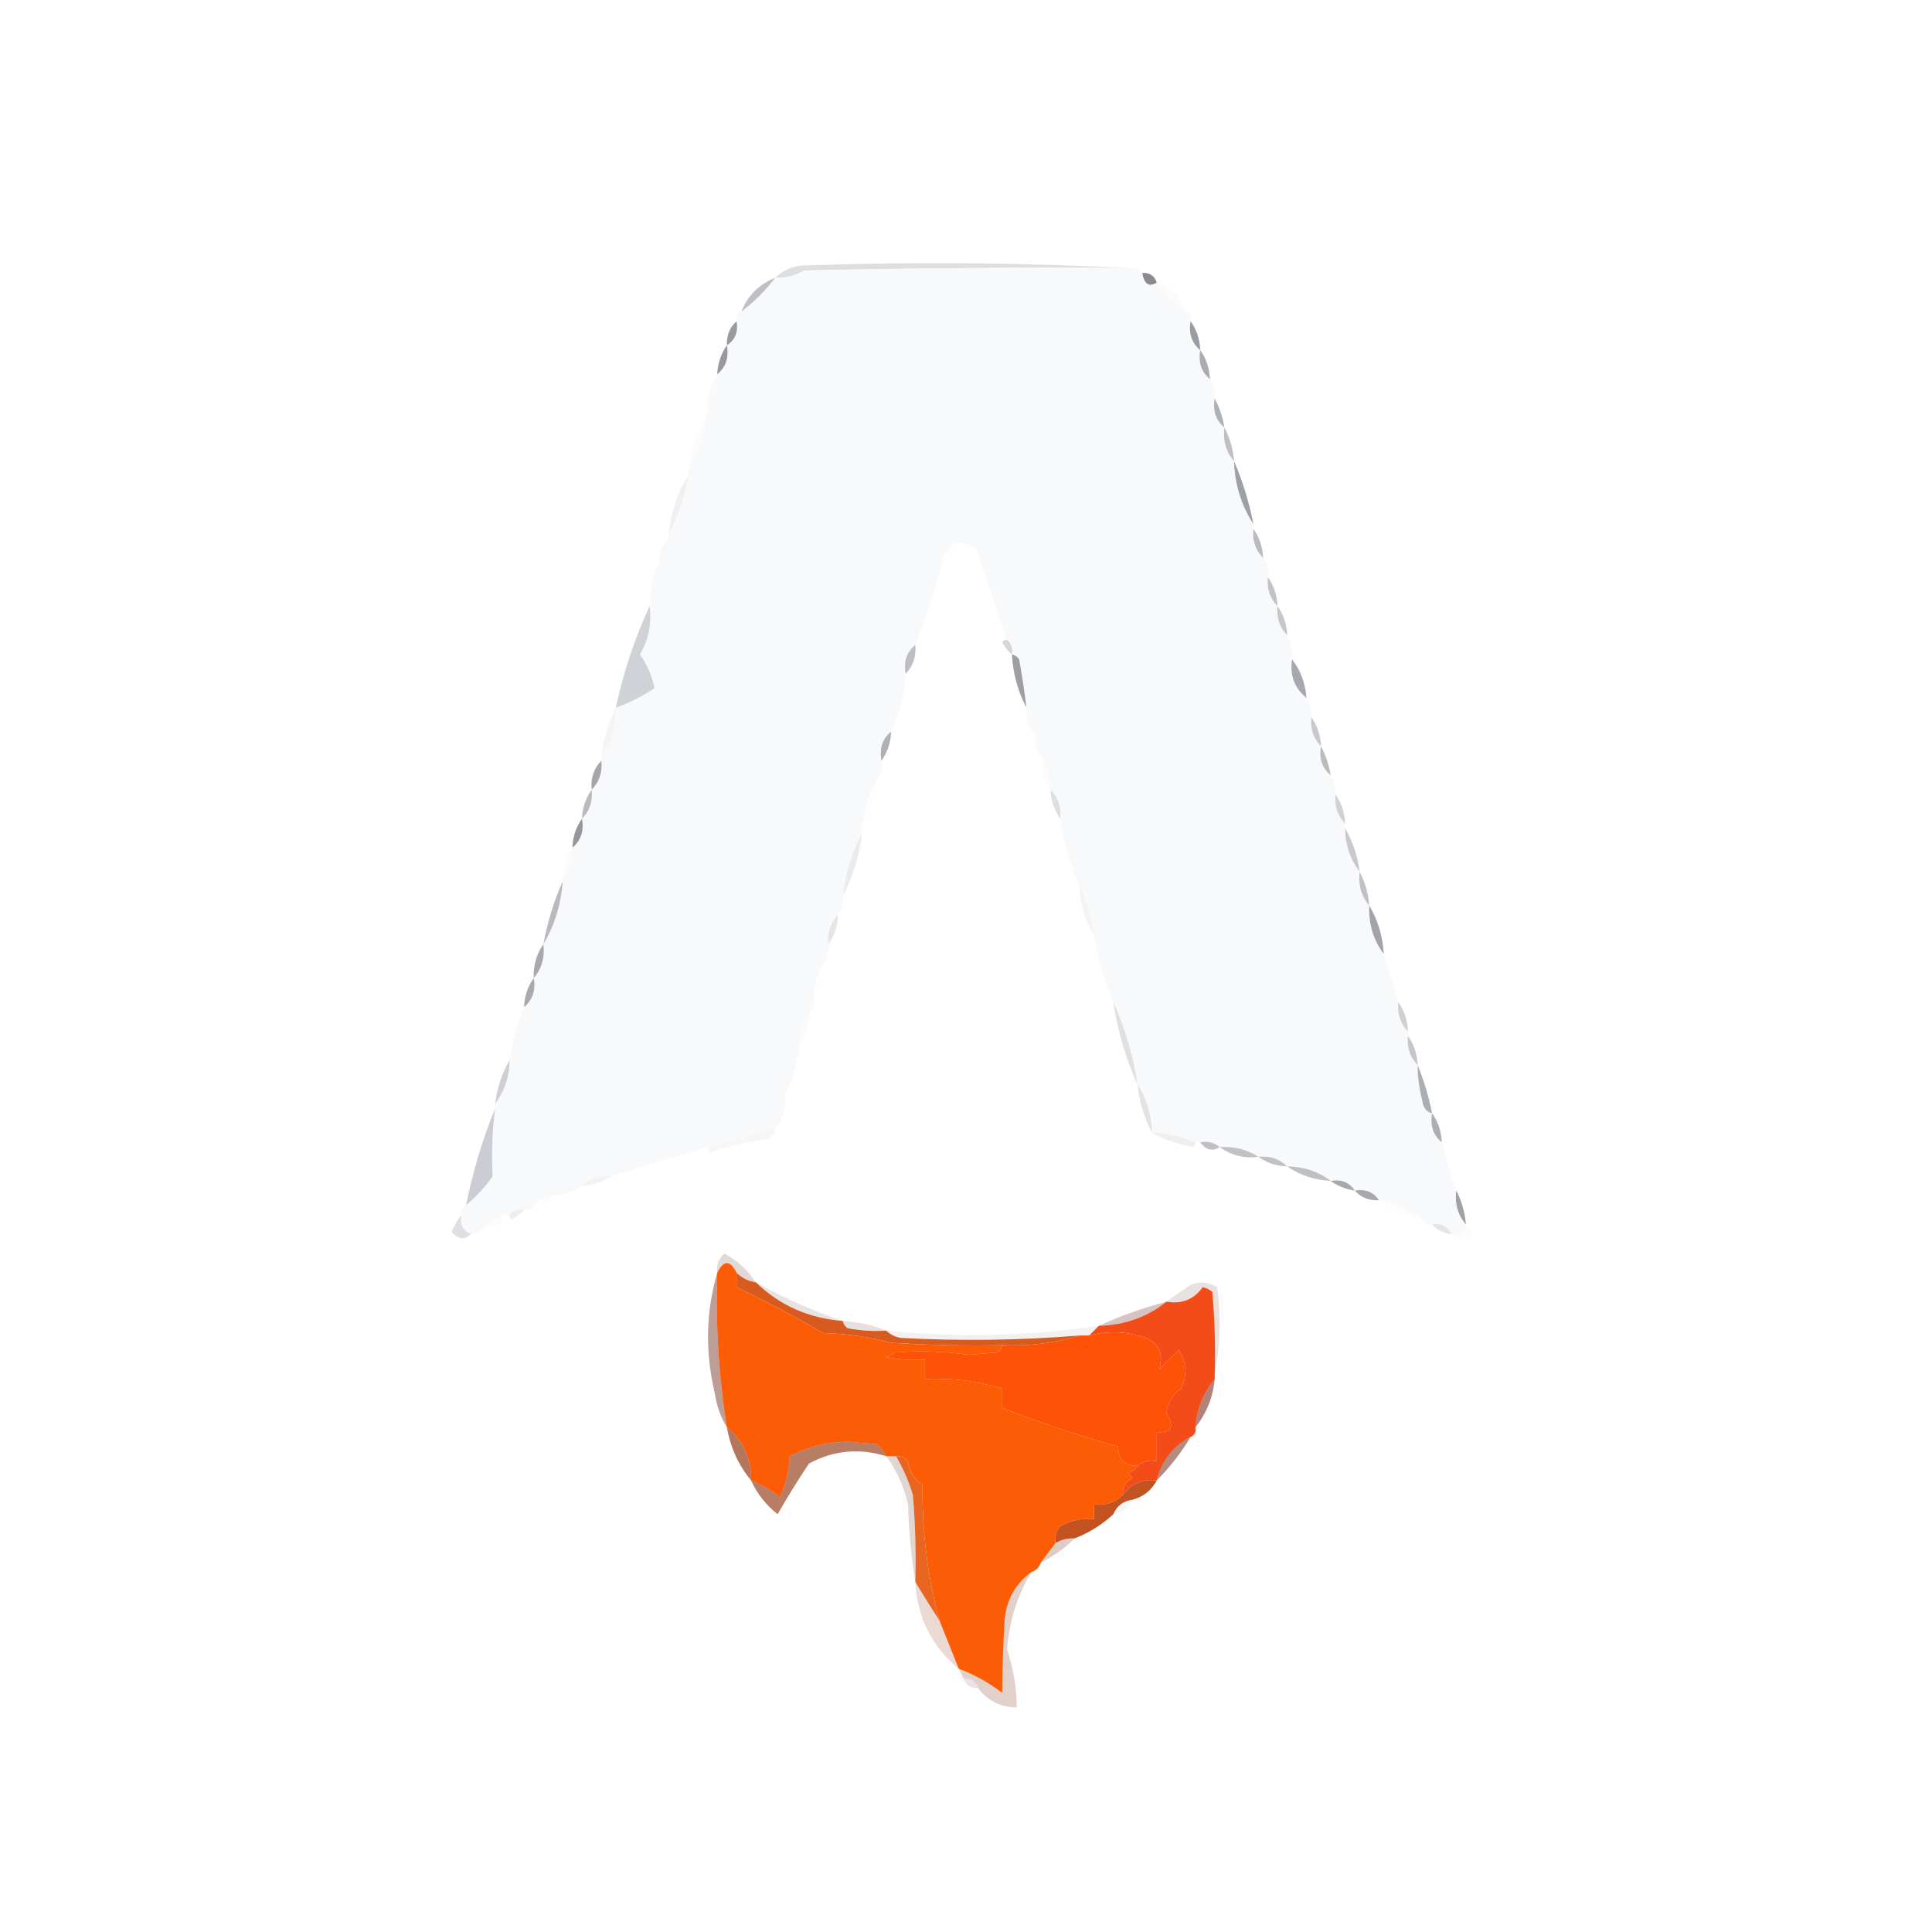 <?xml version="1.0" encoding="UTF-8"?>
<!DOCTYPE svg PUBLIC "-//W3C//DTD SVG 1.1//EN" "http://www.w3.org/Graphics/SVG/1.1/DTD/svg11.dtd">
<svg xmlns="http://www.w3.org/2000/svg" version="1.1" width="400px" height="400px" style="shape-rendering:geometricPrecision; text-rendering:geometricPrecision; image-rendering:optimizeQuality; fill-rule:evenodd; clip-rule:evenodd" xmlns:xlink="http://www.w3.org/1999/xlink">
<g><path style="opacity:0.188" fill="#4e505b" d="M 233.5,55.5 C 211.164,55.333 188.831,55.5 166.5,56C 164.655,57.128 162.655,57.628 160.5,57.5C 161.842,56.207 163.509,55.374 165.5,55C 188.337,54.17 211.004,54.337 233.5,55.5 Z"/></g>
<g><path style="opacity:0.999" fill="#f8f9fa" d="M 233.5,55.5 C 234.791,55.263 235.791,55.596 236.5,56.5C 236.877,58.824 237.877,59.491 239.5,58.5C 241.167,60.833 243.167,62.833 245.5,64.5C 246.338,64.842 246.672,65.508 246.5,66.5C 246.054,69.01 246.72,71.01 248.5,72.5C 248.054,75.01 248.72,77.01 250.5,78.5C 251.234,79.708 251.567,81.041 251.5,82.5C 251.054,85.01 251.72,87.01 253.5,88.5C 253.171,91.228 253.837,93.561 255.5,95.5C 255.654,100.289 256.987,104.622 259.5,108.5C 259.5,108.833 259.5,109.167 259.5,109.5C 259.259,111.898 259.926,113.898 261.5,115.5C 262.434,116.568 262.768,117.901 262.5,119.5C 262.259,121.898 262.926,123.898 264.5,125.5C 264.259,127.898 264.926,129.898 266.5,131.5C 267.301,133.042 267.634,134.708 267.5,136.5C 267.018,139.831 268.018,142.497 270.5,144.5C 271.234,145.708 271.567,147.041 271.5,148.5C 271.259,150.898 271.926,152.898 273.5,154.5C 273.054,157.01 273.72,159.01 275.5,160.5C 276.234,161.708 276.567,163.041 276.5,164.5C 276.259,166.898 276.926,168.898 278.5,170.5C 278.5,170.833 278.5,171.167 278.5,171.5C 278.528,174.916 279.528,177.916 281.5,180.5C 281.171,183.228 281.837,185.562 283.5,187.5C 283.32,191.286 284.32,194.619 286.5,197.5C 287.49,200.739 288.49,204.072 289.5,207.5C 289.259,209.898 289.926,211.898 291.5,213.5C 291.5,213.833 291.5,214.167 291.5,214.5C 291.259,216.898 291.926,218.898 293.5,220.5C 293.507,223.038 293.841,225.538 294.5,228C 294.684,229.376 295.351,230.209 296.5,230.5C 296.054,233.01 296.72,235.01 298.5,236.5C 299.499,239.829 300.499,243.162 301.5,246.5C 301.171,249.228 301.837,251.562 303.5,253.5C 303.179,255.048 302.179,255.715 300.5,255.5C 299.713,253.896 298.38,253.229 296.5,253.5C 295.508,253.672 294.842,253.338 294.5,252.5C 291.912,250.375 288.912,249.042 285.5,248.5C 284.365,246.787 282.698,246.12 280.5,246.5C 279.365,244.787 277.698,244.12 275.5,244.5C 272.916,242.528 269.916,241.528 266.5,241.5C 264.898,239.926 262.898,239.259 260.5,239.5C 258.162,237.96 255.495,237.294 252.5,237.5C 251.432,236.566 250.099,236.232 248.5,236.5C 248.167,236.5 247.833,236.5 247.5,236.5C 244.727,235.343 241.727,234.676 238.5,234.5C 238.41,230.786 237.41,227.452 235.5,224.5C 234.588,218.502 232.922,212.835 230.5,207.5C 228.592,203.097 227.259,198.43 226.5,193.5C 226.101,189.884 225.101,186.55 223.5,183.5C 221.565,179.105 220.231,174.438 219.5,169.5C 219.741,167.102 219.074,165.102 217.5,163.5C 217.59,160.848 216.924,158.515 215.5,156.5C 214.566,155.432 214.232,154.099 214.5,152.5C 214.405,150.214 213.738,148.214 212.5,146.5C 212.11,143.161 211.61,139.827 211,136.5C 210.617,135.944 210.117,135.611 209.5,135.5C 209.737,134.209 209.404,133.209 208.5,132.5C 206.36,126.206 204.193,119.873 202,113.5C 200.644,112.62 199.144,112.286 197.5,112.5C 196.167,112.5 195.5,113.167 195.5,114.5C 193.95,121.053 191.95,127.386 189.5,133.5C 187.72,134.99 187.054,136.99 187.5,139.5C 187.314,143.721 186.314,147.721 184.5,151.5C 182.692,152.918 182.025,154.918 182.5,157.5C 182.768,159.099 182.434,160.432 181.5,161.5C 179.517,164.799 178.517,168.466 178.5,172.5C 176.394,176.491 175.061,180.824 174.5,185.5C 174.768,187.099 174.434,188.432 173.5,189.5C 171.926,191.102 171.259,193.102 171.5,195.5C 171.768,197.099 171.434,198.432 170.5,199.5C 169.076,201.515 168.41,203.848 168.5,206.5C 168.737,207.791 168.404,208.791 167.5,209.5C 166.076,211.515 165.41,213.848 165.5,216.5C 165.101,220.116 164.101,223.45 162.5,226.5C 161.388,228.599 160.721,230.933 160.5,233.5C 155.871,234.959 151.204,236.293 146.5,237.5C 139.852,239.487 133.185,241.487 126.5,243.5C 124.102,243.259 122.102,243.926 120.5,245.5C 118.786,246.738 116.786,247.405 114.5,247.5C 112.847,247.66 111.514,248.326 110.5,249.5C 110.158,250.338 109.492,250.672 108.5,250.5C 107.209,250.263 106.209,250.596 105.5,251.5C 105.167,251.5 104.833,251.5 104.5,251.5C 102.632,252.263 100.965,253.263 99.5,254.5C 99.158,255.338 98.492,255.672 97.5,255.5C 95.823,254.817 95.157,253.483 95.5,251.5C 95.328,250.508 95.662,249.842 96.5,249.5C 98.533,247.837 100.366,245.837 102,243.5C 101.747,238.915 101.914,234.249 102.5,229.5C 102.5,229.167 102.5,228.833 102.5,228.5C 104.472,225.916 105.472,222.916 105.5,219.5C 106.123,215.712 107.123,212.045 108.5,208.5C 110.28,207.01 110.946,205.01 110.5,202.5C 112.163,200.562 112.829,198.228 112.5,195.5C 114.828,191.58 116.161,187.246 116.5,182.5C 116.5,182.167 116.5,181.833 116.5,181.5C 118.074,179.898 118.741,177.898 118.5,175.5C 120.28,174.01 120.946,172.01 120.5,169.5C 122.074,167.898 122.741,165.898 122.5,163.5C 124.074,161.898 124.741,159.898 124.5,157.5C 124.5,157.167 124.5,156.833 124.5,156.5C 126.605,153.592 127.605,150.258 127.5,146.5C 130.109,145.623 132.776,144.29 135.5,142.5C 135.02,139.995 134.02,137.662 132.5,135.5C 134.289,132.444 134.956,129.111 134.5,125.5C 134.405,122.303 135.072,119.303 136.5,116.5C 137.931,115.22 138.598,113.553 138.5,111.5C 138.5,111.167 138.5,110.833 138.5,110.5C 140.435,106.787 141.768,102.787 142.5,98.5C 142.5,98.167 142.5,97.833 142.5,97.5C 144.411,93.767 145.744,89.767 146.5,85.5C 146.5,84.833 146.5,84.167 146.5,83.5C 148.074,81.898 148.741,79.898 148.5,77.5C 150.28,76.01 150.946,74.01 150.5,71.5C 152.213,70.365 152.88,68.698 152.5,66.5C 152.328,65.508 152.662,64.842 153.5,64.5C 156.167,62.5 158.5,60.167 160.5,57.5C 162.655,57.628 164.655,57.128 166.5,56C 188.831,55.5 211.164,55.333 233.5,55.5 Z"/></g>
<g><path style="opacity:0.894" fill="#7b7d82" d="M 236.5,56.5 C 238.027,56.427 239.027,57.094 239.5,58.5C 237.877,59.491 236.877,58.824 236.5,56.5 Z"/></g>
<g><path style="opacity:0.016" fill="#30363d" d="M 239.5,58.5 C 242.5,59.5 244.5,61.5 245.5,64.5C 243.167,62.833 241.167,60.833 239.5,58.5 Z"/></g>
<g><path style="opacity:0.396" fill="#5c6068" d="M 160.5,57.5 C 158.5,60.167 156.167,62.5 153.5,64.5C 154.833,61.167 157.167,58.833 160.5,57.5 Z"/></g>
<g><path style="opacity:0.631" fill="#5e616c" d="M 152.5,66.5 C 152.88,68.698 152.213,70.365 150.5,71.5C 150.402,69.447 151.069,67.78 152.5,66.5 Z"/></g>
<g><path style="opacity:0.647" fill="#656771" d="M 246.5,66.5 C 247.738,68.214 248.405,70.214 248.5,72.5C 246.72,71.01 246.054,69.01 246.5,66.5 Z"/></g>
<g><path style="opacity:0.608" fill="#555861" d="M 150.5,71.5 C 150.946,74.01 150.28,76.01 148.5,77.5C 148.595,75.214 149.262,73.214 150.5,71.5 Z"/></g>
<g><path style="opacity:0.518" fill="#5c5f67" d="M 248.5,72.5 C 249.738,74.214 250.405,76.214 250.5,78.5C 248.72,77.01 248.054,75.01 248.5,72.5 Z"/></g>
<g><path style="opacity:0.022" fill="#171a23" d="M 148.5,77.5 C 148.741,79.898 148.074,81.898 146.5,83.5C 146.595,81.214 147.262,79.214 148.5,77.5 Z"/></g>
<g><path style="opacity:0.522" fill="#656972" d="M 251.5,82.5 C 252.458,84.302 253.125,86.302 253.5,88.5C 251.72,87.01 251.054,85.01 251.5,82.5 Z"/></g>
<g><path style="opacity:0.014" fill="#2c2f39" d="M 146.5,85.5 C 145.744,89.767 144.411,93.767 142.5,97.5C 142.861,93.085 144.194,89.085 146.5,85.5 Z"/></g>
<g><path style="opacity:0.376" fill="#51555d" d="M 253.5,88.5 C 254.612,90.599 255.279,92.933 255.5,95.5C 253.837,93.561 253.171,91.228 253.5,88.5 Z"/></g>
<g><path style="opacity:0.584" fill="#5a5d69" d="M 255.5,95.5 C 257.279,99.595 258.612,103.928 259.5,108.5C 256.987,104.622 255.654,100.289 255.5,95.5 Z"/></g>
<g><path style="opacity:0.073" fill="#31333d" d="M 142.5,98.5 C 141.768,102.787 140.435,106.787 138.5,110.5C 138.861,106.085 140.194,102.085 142.5,98.5 Z"/></g>
<g><path style="opacity:0.027" fill="#232531" d="M 197.5,112.5 C 197.167,113.5 196.5,114.167 195.5,114.5C 195.5,113.167 196.167,112.5 197.5,112.5 Z"/></g>
<g><path style="opacity:0.447" fill="#656871" d="M 259.5,109.5 C 260.738,111.214 261.405,113.214 261.5,115.5C 259.926,113.898 259.259,111.898 259.5,109.5 Z"/></g>
<g><path style="opacity:0.029" fill="#191b24" d="M 138.5,111.5 C 138.598,113.553 137.931,115.22 136.5,116.5C 136.402,114.447 137.069,112.78 138.5,111.5 Z"/></g>
<g><path style="opacity:0.431" fill="#73757e" d="M 262.5,119.5 C 263.738,121.214 264.405,123.214 264.5,125.5C 262.926,123.898 262.259,121.898 262.5,119.5 Z"/></g>
<g><path style="opacity:0.329" fill="#53555c" d="M 264.5,125.5 C 265.738,127.214 266.405,129.214 266.5,131.5C 264.926,129.898 264.259,127.898 264.5,125.5 Z"/></g>
<g><path style="opacity:0.231" fill="#4d515c" d="M 208.5,132.5 C 209.404,133.209 209.737,134.209 209.5,135.5C 208.733,134.828 208.066,133.995 207.5,133C 207.728,132.601 208.062,132.435 208.5,132.5 Z"/></g>
<g><path style="opacity:0.561" fill="#8a8d96" d="M 189.5,133.5 C 189.741,135.898 189.074,137.898 187.5,139.5C 187.054,136.99 187.72,134.99 189.5,133.5 Z"/></g>
<g><path style="opacity:0.733" fill="#797c85" d="M 209.5,135.5 C 210.117,135.611 210.617,135.944 211,136.5C 211.61,139.827 212.11,143.161 212.5,146.5C 210.742,143.146 209.742,139.479 209.5,135.5 Z"/></g>
<g><path style="opacity:0.682" fill="#7e808a" d="M 267.5,136.5 C 269.267,138.792 270.267,141.458 270.5,144.5C 268.018,142.497 267.018,139.831 267.5,136.5 Z"/></g>
<g><path style="opacity:1" fill="#cfd2d6" d="M 134.5,125.5 C 134.956,129.111 134.289,132.444 132.5,135.5C 134.02,137.662 135.02,139.995 135.5,142.5C 132.776,144.29 130.109,145.623 127.5,146.5C 129.081,139.147 131.414,132.147 134.5,125.5 Z"/></g>
<g><path style="opacity:0.024" fill="#282c34" d="M 212.5,146.5 C 213.738,148.214 214.405,150.214 214.5,152.5C 212.926,150.898 212.259,148.898 212.5,146.5 Z"/></g>
<g><path style="opacity:0.314" fill="#4f535e" d="M 271.5,148.5 C 272.738,150.214 273.405,152.214 273.5,154.5C 271.926,152.898 271.259,150.898 271.5,148.5 Z"/></g>
<g><path style="opacity:0.667" fill="#888a95" d="M 184.5,151.5 C 184.405,153.786 183.738,155.786 182.5,157.5C 182.025,154.918 182.692,152.918 184.5,151.5 Z"/></g>
<g><path style="opacity:0.047" fill="#2f333d" d="M 127.5,146.5 C 127.605,150.258 126.605,153.592 124.5,156.5C 124.975,152.916 125.975,149.583 127.5,146.5 Z"/></g>
<g><path style="opacity:0.42" fill="#595f67" d="M 273.5,154.5 C 274.458,156.302 275.125,158.302 275.5,160.5C 273.72,159.01 273.054,157.01 273.5,154.5 Z"/></g>
<g><path style="opacity:0.012" fill="#292c37" d="M 215.5,156.5 C 216.924,158.515 217.59,160.848 217.5,163.5C 216.076,161.485 215.41,159.152 215.5,156.5 Z"/></g>
<g><path style="opacity:0.553" fill="#5d5d66" d="M 124.5,157.5 C 124.741,159.898 124.074,161.898 122.5,163.5C 122.259,161.102 122.926,159.102 124.5,157.5 Z"/></g>
<g><path style="opacity:0.004" fill="#31343c" d="M 181.5,161.5 C 181.074,165.427 180.074,169.093 178.5,172.5C 178.517,168.466 179.517,164.799 181.5,161.5 Z"/></g>
<g><path style="opacity:0.373" fill="#484852" d="M 122.5,163.5 C 122.741,165.898 122.074,167.898 120.5,169.5C 120.595,167.214 121.262,165.214 122.5,163.5 Z"/></g>
<g><path style="opacity:0.196" fill="#5a5d66" d="M 217.5,163.5 C 219.074,165.102 219.741,167.102 219.5,169.5C 218.262,167.786 217.595,165.786 217.5,163.5 Z"/></g>
<g><path style="opacity:0.235" fill="#3c3f48" d="M 276.5,164.5 C 277.738,166.214 278.405,168.214 278.5,170.5C 276.926,168.898 276.259,166.898 276.5,164.5 Z"/></g>
<g><path style="opacity:0.592" fill="#4d5058" d="M 120.5,169.5 C 120.946,172.01 120.28,174.01 118.5,175.5C 118.595,173.214 119.262,171.214 120.5,169.5 Z"/></g>
<g><path style="opacity:0.294" fill="#484956" d="M 278.5,171.5 C 280.072,174.215 281.072,177.215 281.5,180.5C 279.528,177.916 278.528,174.916 278.5,171.5 Z"/></g>
<g><path style="opacity:0.014" fill="#13151c" d="M 118.5,175.5 C 118.741,177.898 118.074,179.898 116.5,181.5C 116.595,179.214 117.262,177.214 118.5,175.5 Z"/></g>
<g><path style="opacity:0.102" fill="#383b47" d="M 178.5,172.5 C 177.922,177.165 176.589,181.499 174.5,185.5C 175.061,180.824 176.394,176.491 178.5,172.5 Z"/></g>
<g><path style="opacity:0.361" fill="#51545d" d="M 281.5,180.5 C 282.612,182.599 283.279,184.933 283.5,187.5C 281.837,185.562 281.171,183.228 281.5,180.5 Z"/></g>
<g><path style="opacity:0.047" fill="#262833" d="M 223.5,183.5 C 225.101,186.55 226.101,189.884 226.5,193.5C 224.59,190.548 223.59,187.214 223.5,183.5 Z"/></g>
<g><path style="opacity:0.549" fill="#585a65" d="M 283.5,187.5 C 285.277,190.505 286.277,193.838 286.5,197.5C 284.32,194.619 283.32,191.286 283.5,187.5 Z"/></g>
<g><path style="opacity:0.349" fill="#3a3b46" d="M 116.5,182.5 C 116.161,187.246 114.828,191.58 112.5,195.5C 113.342,190.899 114.675,186.565 116.5,182.5 Z"/></g>
<g><path style="opacity:0.141" fill="#474a55" d="M 173.5,189.5 C 173.405,191.786 172.738,193.786 171.5,195.5C 171.259,193.102 171.926,191.102 173.5,189.5 Z"/></g>
<g><path style="opacity:0.478" fill="#4a4b55" d="M 112.5,195.5 C 112.829,198.228 112.163,200.562 110.5,202.5C 110.41,199.848 111.076,197.515 112.5,195.5 Z"/></g>
<g><path style="opacity:0.004" fill="#242732" d="M 170.5,199.5 C 170.59,202.152 169.924,204.485 168.5,206.5C 168.41,203.848 169.076,201.515 170.5,199.5 Z"/></g>
<g><path style="opacity:0.518" fill="#585b67" d="M 110.5,202.5 C 110.946,205.01 110.28,207.01 108.5,208.5C 108.595,206.214 109.262,204.214 110.5,202.5 Z"/></g>
<g><path style="opacity:0.263" fill="#4c4f57" d="M 289.5,207.5 C 290.738,209.214 291.405,211.214 291.5,213.5C 289.926,211.898 289.259,209.898 289.5,207.5 Z"/></g>
<g><path style="opacity:0.016" fill="#282a35" d="M 167.5,209.5 C 167.59,212.152 166.924,214.485 165.5,216.5C 165.41,213.848 166.076,211.515 167.5,209.5 Z"/></g>
<g><path style="opacity:0.157" fill="#383b45" d="M 230.5,207.5 C 232.922,212.835 234.588,218.502 235.5,224.5C 233.077,219.16 231.411,213.493 230.5,207.5 Z"/></g>
<g><path style="opacity:0.349" fill="#5a5d66" d="M 291.5,214.5 C 292.738,216.214 293.405,218.214 293.5,220.5C 291.926,218.898 291.259,216.898 291.5,214.5 Z"/></g>
<g><path style="opacity:0.278" fill="#525461" d="M 105.5,219.5 C 105.472,222.916 104.472,225.916 102.5,228.5C 102.928,225.215 103.928,222.215 105.5,219.5 Z"/></g>
<g><path style="opacity:0.027" fill="#1c1e28" d="M 162.5,226.5 C 162.829,229.228 162.163,231.562 160.5,233.5C 160.721,230.933 161.388,228.599 162.5,226.5 Z"/></g>
<g><path style="opacity:0.792" fill="#9699a2" d="M 293.5,220.5 C 294.79,223.642 295.79,226.975 296.5,230.5C 295.351,230.209 294.684,229.376 294.5,228C 293.841,225.538 293.507,223.038 293.5,220.5 Z"/></g>
<g><path style="opacity:0.145" fill="#3c404a" d="M 235.5,224.5 C 237.41,227.452 238.41,230.786 238.5,234.5C 236.899,231.45 235.899,228.116 235.5,224.5 Z"/></g>
<g><path style="opacity:0.533" fill="#64676e" d="M 296.5,230.5 C 297.738,232.214 298.405,234.214 298.5,236.5C 296.72,235.01 296.054,233.01 296.5,230.5 Z"/></g>
<g><path style="opacity:0.039" fill="#1b1d28" d="M 160.5,233.5 C 160.423,234.75 159.756,235.583 158.5,236C 154.728,236.406 151.061,237.239 147.5,238.5C 146.893,238.376 146.56,238.043 146.5,237.5C 151.204,236.293 155.871,234.959 160.5,233.5 Z"/></g>
<g><path style="opacity:0.078" fill="#2e303a" d="M 238.5,234.5 C 241.727,234.676 244.727,235.343 247.5,236.5C 247.565,236.938 247.399,237.272 247,237.5C 243.911,236.972 241.077,235.972 238.5,234.5 Z"/></g>
<g><path style="opacity:0.388" fill="#5a5c69" d="M 248.5,236.5 C 250.099,236.232 251.432,236.566 252.5,237.5C 250.999,238.443 249.665,238.109 248.5,236.5 Z"/></g>
<g><path style="opacity:0.396" fill="#63656c" d="M 252.5,237.5 C 255.495,237.294 258.162,237.96 260.5,239.5C 257.712,239.915 255.045,239.249 252.5,237.5 Z"/></g>
<g><path style="opacity:0.427" fill="#6c6f7a" d="M 260.5,239.5 C 262.898,239.259 264.898,239.926 266.5,241.5C 264.214,241.405 262.214,240.738 260.5,239.5 Z"/></g>
<g><path style="opacity:0.981" fill="#cccdd4" d="M 102.5,229.5 C 101.914,234.249 101.747,238.915 102,243.5C 100.366,245.837 98.533,247.837 96.5,249.5C 97.898,242.557 99.898,235.891 102.5,229.5 Z"/></g>
<g><path style="opacity:0.369" fill="#50545c" d="M 266.5,241.5 C 269.916,241.528 272.916,242.528 275.5,244.5C 272.145,244.31 269.145,243.31 266.5,241.5 Z"/></g>
<g><path style="opacity:0.051" fill="#22222e" d="M 126.5,243.5 C 124.786,244.738 122.786,245.405 120.5,245.5C 122.102,243.926 124.102,243.259 126.5,243.5 Z"/></g>
<g><path style="opacity:0.573" fill="#646772" d="M 275.5,244.5 C 277.698,244.12 279.365,244.787 280.5,246.5C 278.597,246.204 276.93,245.537 275.5,244.5 Z"/></g>
<g><path style="opacity:0.506" fill="#51545e" d="M 280.5,246.5 C 282.698,246.12 284.365,246.787 285.5,248.5C 283.447,248.598 281.78,247.931 280.5,246.5 Z"/></g>
<g><path style="opacity:0.008" fill="#1f212b" d="M 114.5,247.5 C 113.713,249.104 112.38,249.771 110.5,249.5C 111.514,248.326 112.847,247.66 114.5,247.5 Z"/></g>
<g><path style="opacity:0.071" fill="#1a1c28" d="M 108.5,250.5 C 107.828,251.267 106.995,251.934 106,252.5C 105.601,252.272 105.435,251.938 105.5,251.5C 106.209,250.596 107.209,250.263 108.5,250.5 Z"/></g>
<g><path style="opacity:0.008" fill="#1b1f29" d="M 285.5,248.5 C 288.912,249.042 291.912,250.375 294.5,252.5C 291.088,251.958 288.088,250.625 285.5,248.5 Z"/></g>
<g><path style="opacity:0.573" fill="#585c61" d="M 301.5,246.5 C 302.612,248.599 303.279,250.933 303.5,253.5C 301.837,251.562 301.171,249.228 301.5,246.5 Z"/></g>
<g><path style="opacity:0.008" fill="#191a24" d="M 104.5,251.5 C 103.7,253.741 102.034,254.741 99.5,254.5C 100.965,253.263 102.632,252.263 104.5,251.5 Z"/></g>
<g><path style="opacity:0.161" fill="#3b3d4c" d="M 95.5,251.5 C 95.157,253.483 95.823,254.817 97.5,255.5C 96.151,256.797 94.818,256.63 93.5,255C 94.085,253.698 94.751,252.531 95.5,251.5 Z"/></g>
<g><path style="opacity:0.114" fill="#1f212c" d="M 296.5,253.5 C 298.38,253.229 299.713,253.896 300.5,255.5C 298.847,255.34 297.514,254.674 296.5,253.5 Z"/></g>
<g><path style="opacity:0.012" fill="#303342" d="M 303.5,253.5 C 304.404,254.209 304.737,255.209 304.5,256.5C 302.901,256.768 301.568,256.434 300.5,255.5C 302.179,255.715 303.179,255.048 303.5,253.5 Z"/></g>
<g><path style="opacity:0.169" fill="#561e15" d="M 156.5,265.5 C 154.938,265.267 153.605,264.6 152.5,263.5C 151.167,260.833 149.833,260.833 148.5,263.5C 148.312,261.897 148.812,260.563 150,259.5C 152.664,260.998 154.83,262.998 156.5,265.5 Z"/></g>
<g><path style="opacity:1" fill="#d75a1f" d="M 152.5,263.5 C 153.605,264.6 154.938,265.267 156.5,265.5C 161.406,270.261 167.406,272.928 174.5,273.5C 174.611,274.117 174.944,274.617 175.5,275C 178.146,275.497 180.813,275.664 183.5,275.5C 184.263,276.268 185.263,276.768 186.5,277C 198.85,277.677 211.183,277.51 223.5,276.5C 218.417,278.078 213.084,278.745 207.5,278.5C 199.826,278.666 192.159,278.5 184.5,278C 179.949,276.785 175.282,276.119 170.5,276C 164.478,272.534 158.478,269.367 152.5,266.5C 152.5,265.5 152.5,264.5 152.5,263.5 Z"/></g>
<g><path style="opacity:0.125" fill="#50180d" d="M 156.5,265.5 C 162.302,268.737 168.302,271.404 174.5,273.5C 167.406,272.928 161.406,270.261 156.5,265.5 Z"/></g>
<g><path style="opacity:1" fill="#fb5c05" d="M 152.5,263.5 C 152.5,264.5 152.5,265.5 152.5,266.5C 158.478,269.367 164.478,272.534 170.5,276C 175.282,276.119 179.949,276.785 184.5,278C 192.159,278.5 199.826,278.666 207.5,278.5C 207.389,279.117 207.056,279.617 206.5,280C 204.5,280.167 202.5,280.333 200.5,280.5C 195.504,279.777 190.504,279.61 185.5,280C 184.833,280.333 184.167,280.667 183.5,281C 186.146,281.497 188.813,281.664 191.5,281.5C 191.5,282.833 191.5,284.167 191.5,285.5C 196.988,285.248 202.322,285.915 207.5,287.5C 207.5,288.833 207.5,290.167 207.5,291.5C 215.263,294.532 223.263,297.199 231.5,299.5C 231.488,302.142 232.821,303.475 235.5,303.5C 235.082,304.222 234.416,304.722 233.5,305C 233.833,305.333 234.167,305.667 234.5,306C 233.027,306.71 232.36,307.876 232.5,309.5C 230.858,311.081 228.858,311.747 226.5,311.5C 226.5,312.5 226.5,313.5 226.5,314.5C 224.011,314.298 221.677,314.798 219.5,316C 218.663,317.011 218.33,318.178 218.5,319.5C 217.512,320.795 216.512,322.128 215.5,323.5C 215.167,324.5 214.5,325.167 213.5,325.5C 210.206,327.901 208.373,331.234 208,335.5C 207.692,340.622 207.525,345.622 207.5,350.5C 204.721,348.376 201.721,346.709 198.5,345.5C 197.167,342.167 195.833,338.833 194.5,335.5C 192.045,326.383 190.879,317.049 191,307.5C 189.245,306.33 188.245,304.663 188,302.5C 187.329,301.748 186.496,301.414 185.5,301.5C 184.833,301.5 184.167,301.5 183.5,301.5C 183.047,300.542 182.381,299.708 181.5,299C 179.5,298.833 177.5,298.667 175.5,298.5C 171.173,298.556 167.173,299.556 163.5,301.5C 163.38,304.48 162.713,307.313 161.5,310C 159.802,308.628 157.802,307.462 155.5,306.5C 155.55,301.955 153.883,298.289 150.5,295.5C 148.806,284.915 148.14,274.249 148.5,263.5C 149.833,260.833 151.167,260.833 152.5,263.5 Z"/></g>
<g><path style="opacity:1" fill="#f34c18" d="M 251.5,284.5 C 251.5,284.833 251.5,285.167 251.5,285.5C 249.156,288.369 247.823,291.702 247.5,295.5C 247.672,296.492 247.338,297.158 246.5,297.5C 242.849,299.477 240.516,302.477 239.5,306.5C 236.547,306.15 234.213,307.15 232.5,309.5C 232.36,307.876 233.027,306.71 234.5,306C 234.167,305.667 233.833,305.333 233.5,305C 234.416,304.722 235.082,304.222 235.5,303.5C 236.568,302.566 237.901,302.232 239.5,302.5C 239.5,300.5 239.5,298.5 239.5,296.5C 242.575,296.749 243.242,295.415 241.5,292.5C 241.76,290.382 242.76,288.716 244.5,287.5C 245.88,284.682 245.713,282.015 244,279.5C 242.667,280.833 241.333,282.167 240,283.5C 241.101,279.728 239.601,277.394 235.5,276.5C 232.205,275.599 228.872,275.599 225.5,276.5C 226.167,275.833 226.833,275.167 227.5,274.5C 232.907,274.334 237.574,272.667 241.5,269.5C 244.687,270.04 247.187,269.04 249,266.5C 249.772,266.645 250.439,266.978 251,267.5C 251.499,273.157 251.666,278.824 251.5,284.5 Z"/></g>
<g><path style="opacity:0.243" fill="#55100a" d="M 241.5,269.5 C 237.574,272.667 232.907,274.334 227.5,274.5C 231.94,272.462 236.607,270.796 241.5,269.5 Z"/></g>
<g><path style="opacity:0.129" fill="#421209" d="M 174.5,273.5 C 177.727,273.676 180.727,274.343 183.5,275.5C 180.813,275.664 178.146,275.497 175.5,275C 174.944,274.617 174.611,274.117 174.5,273.5 Z"/></g>
<g><path style="opacity:0.059" fill="#410e0a" d="M 227.5,274.5 C 226.833,275.167 226.167,275.833 225.5,276.5C 224.833,276.5 224.167,276.5 223.5,276.5C 211.183,277.51 198.85,277.677 186.5,277C 185.263,276.768 184.263,276.268 183.5,275.5C 198.206,276.943 212.873,276.609 227.5,274.5 Z"/></g>
<g><path style="opacity:0.131" fill="#5a1714" d="M 251.5,284.5 C 251.666,278.824 251.499,273.157 251,267.5C 250.439,266.978 249.772,266.645 249,266.5C 247.187,269.04 244.687,270.04 241.5,269.5C 243.1,268.356 244.767,267.189 246.5,266C 248.441,265.257 250.274,265.424 252,266.5C 252.819,272.681 252.653,278.681 251.5,284.5 Z"/></g>
<g><path style="opacity:1" fill="#fd5208" d="M 235.5,303.5 C 232.821,303.475 231.488,302.142 231.5,299.5C 223.263,297.199 215.263,294.532 207.5,291.5C 207.5,290.167 207.5,288.833 207.5,287.5C 202.322,285.915 196.988,285.248 191.5,285.5C 191.5,284.167 191.5,282.833 191.5,281.5C 188.813,281.664 186.146,281.497 183.5,281C 184.167,280.667 184.833,280.333 185.5,280C 190.504,279.61 195.504,279.777 200.5,280.5C 202.5,280.333 204.5,280.167 206.5,280C 207.056,279.617 207.389,279.117 207.5,278.5C 213.084,278.745 218.417,278.078 223.5,276.5C 224.167,276.5 224.833,276.5 225.5,276.5C 228.872,275.599 232.205,275.599 235.5,276.5C 239.601,277.394 241.101,279.728 240,283.5C 241.333,282.167 242.667,280.833 244,279.5C 245.713,282.015 245.88,284.682 244.5,287.5C 242.76,288.716 241.76,290.382 241.5,292.5C 243.242,295.415 242.575,296.749 239.5,296.5C 239.5,298.5 239.5,300.5 239.5,302.5C 237.901,302.232 236.568,302.566 235.5,303.5 Z"/></g>
<g><path style="opacity:0.443" fill="#6a2211" d="M 148.5,263.5 C 148.14,274.249 148.806,284.915 150.5,295.5C 149.224,293.438 148.39,291.104 148,288.5C 145.97,279.966 146.137,271.633 148.5,263.5 Z"/></g>
<g><path style="opacity:0.576" fill="#7c281a" d="M 251.5,285.5 C 251.128,289.297 249.794,292.63 247.5,295.5C 247.823,291.702 249.156,288.369 251.5,285.5 Z"/></g>
<g><path style="opacity:0.714" fill="#983f1e" d="M 150.5,295.5 C 153.883,298.289 155.55,301.955 155.5,306.5C 152.887,303.355 151.221,299.689 150.5,295.5 Z"/></g>
<g><path style="opacity:0.541" fill="#732b17" d="M 246.5,297.5 C 244.542,300.792 242.209,303.792 239.5,306.5C 240.516,302.477 242.849,299.477 246.5,297.5 Z"/></g>
<g><path style="opacity:0.176" fill="#511b10" d="M 183.5,301.5 C 184.167,301.5 184.833,301.5 185.5,301.5C 186.962,303.972 188.128,306.639 189,309.5C 189.499,315.491 189.666,321.491 189.5,327.5C 188.673,322.349 188.173,317.016 188,311.5C 187.164,307.809 185.664,304.476 183.5,301.5 Z"/></g>
<g><path style="opacity:0.675" fill="#943f1c" d="M 183.5,301.5 C 177.933,299.767 172.6,300.267 167.5,303C 165.208,306.416 163.041,309.916 161,313.5C 158.577,311.583 156.744,309.25 155.5,306.5C 157.802,307.462 159.802,308.628 161.5,310C 162.713,307.313 163.38,304.48 163.5,301.5C 167.173,299.556 171.173,298.556 175.5,298.5C 177.5,298.667 179.5,298.833 181.5,299C 182.381,299.708 183.047,300.542 183.5,301.5 Z"/></g>
<g><path style="opacity:0.039" fill="#410f04" d="M 234.5,310.5 C 233.738,312.262 232.404,313.262 230.5,313.5C 231.262,311.738 232.596,310.738 234.5,310.5 Z"/></g>
<g><path style="opacity:0.961" fill="#e86119" d="M 185.5,301.5 C 186.496,301.414 187.329,301.748 188,302.5C 188.245,304.663 189.245,306.33 191,307.5C 190.879,317.049 192.045,326.383 194.5,335.5C 192.831,332.956 191.165,330.29 189.5,327.5C 189.666,321.491 189.499,315.491 189,309.5C 188.128,306.639 186.962,303.972 185.5,301.5 Z"/></g>
<g><path style="opacity:0.992" fill="#c15220" d="M 239.5,306.5 C 238.421,308.543 236.754,309.876 234.5,310.5C 232.596,310.738 231.262,311.738 230.5,313.5C 228.206,315.653 225.54,317.32 222.5,318.5C 221.041,318.433 219.708,318.766 218.5,319.5C 218.33,318.178 218.663,317.011 219.5,316C 221.677,314.798 224.011,314.298 226.5,314.5C 226.5,313.5 226.5,312.5 226.5,311.5C 228.858,311.747 230.858,311.081 232.5,309.5C 234.213,307.15 236.547,306.15 239.5,306.5 Z"/></g>
<g><path style="opacity:0.239" fill="#782f18" d="M 222.5,318.5 C 220.45,320.547 218.117,322.214 215.5,323.5C 216.512,322.128 217.512,320.795 218.5,319.5C 219.708,318.766 221.041,318.433 222.5,318.5 Z"/></g>
<g><path style="opacity:0.188" fill="#903b1a" d="M 189.5,327.5 C 191.165,330.29 192.831,332.956 194.5,335.5C 195.833,338.833 197.167,342.167 198.5,345.5C 192.903,340.875 189.903,334.875 189.5,327.5 Z"/></g>
<g><path style="opacity:0.231" fill="#82381d" d="M 213.5,325.5 C 210.618,330.336 208.951,335.67 208.5,341.5C 209.799,345.396 210.466,349.396 210.5,353.5C 207.148,353.47 204.482,352.137 202.5,349.5C 202.027,348.094 201.027,347.427 199.5,347.5C 199.167,346.833 198.833,346.167 198.5,345.5C 201.721,346.709 204.721,348.376 207.5,350.5C 207.525,345.622 207.692,340.622 208,335.5C 208.373,331.234 210.206,327.901 213.5,325.5 Z"/></g>
<g><path style="opacity:0.11" fill="#3a0300" d="M 199.5,347.5 C 201.027,347.427 202.027,348.094 202.5,349.5C 200.973,349.573 199.973,348.906 199.5,347.5 Z"/></g>
</svg>
